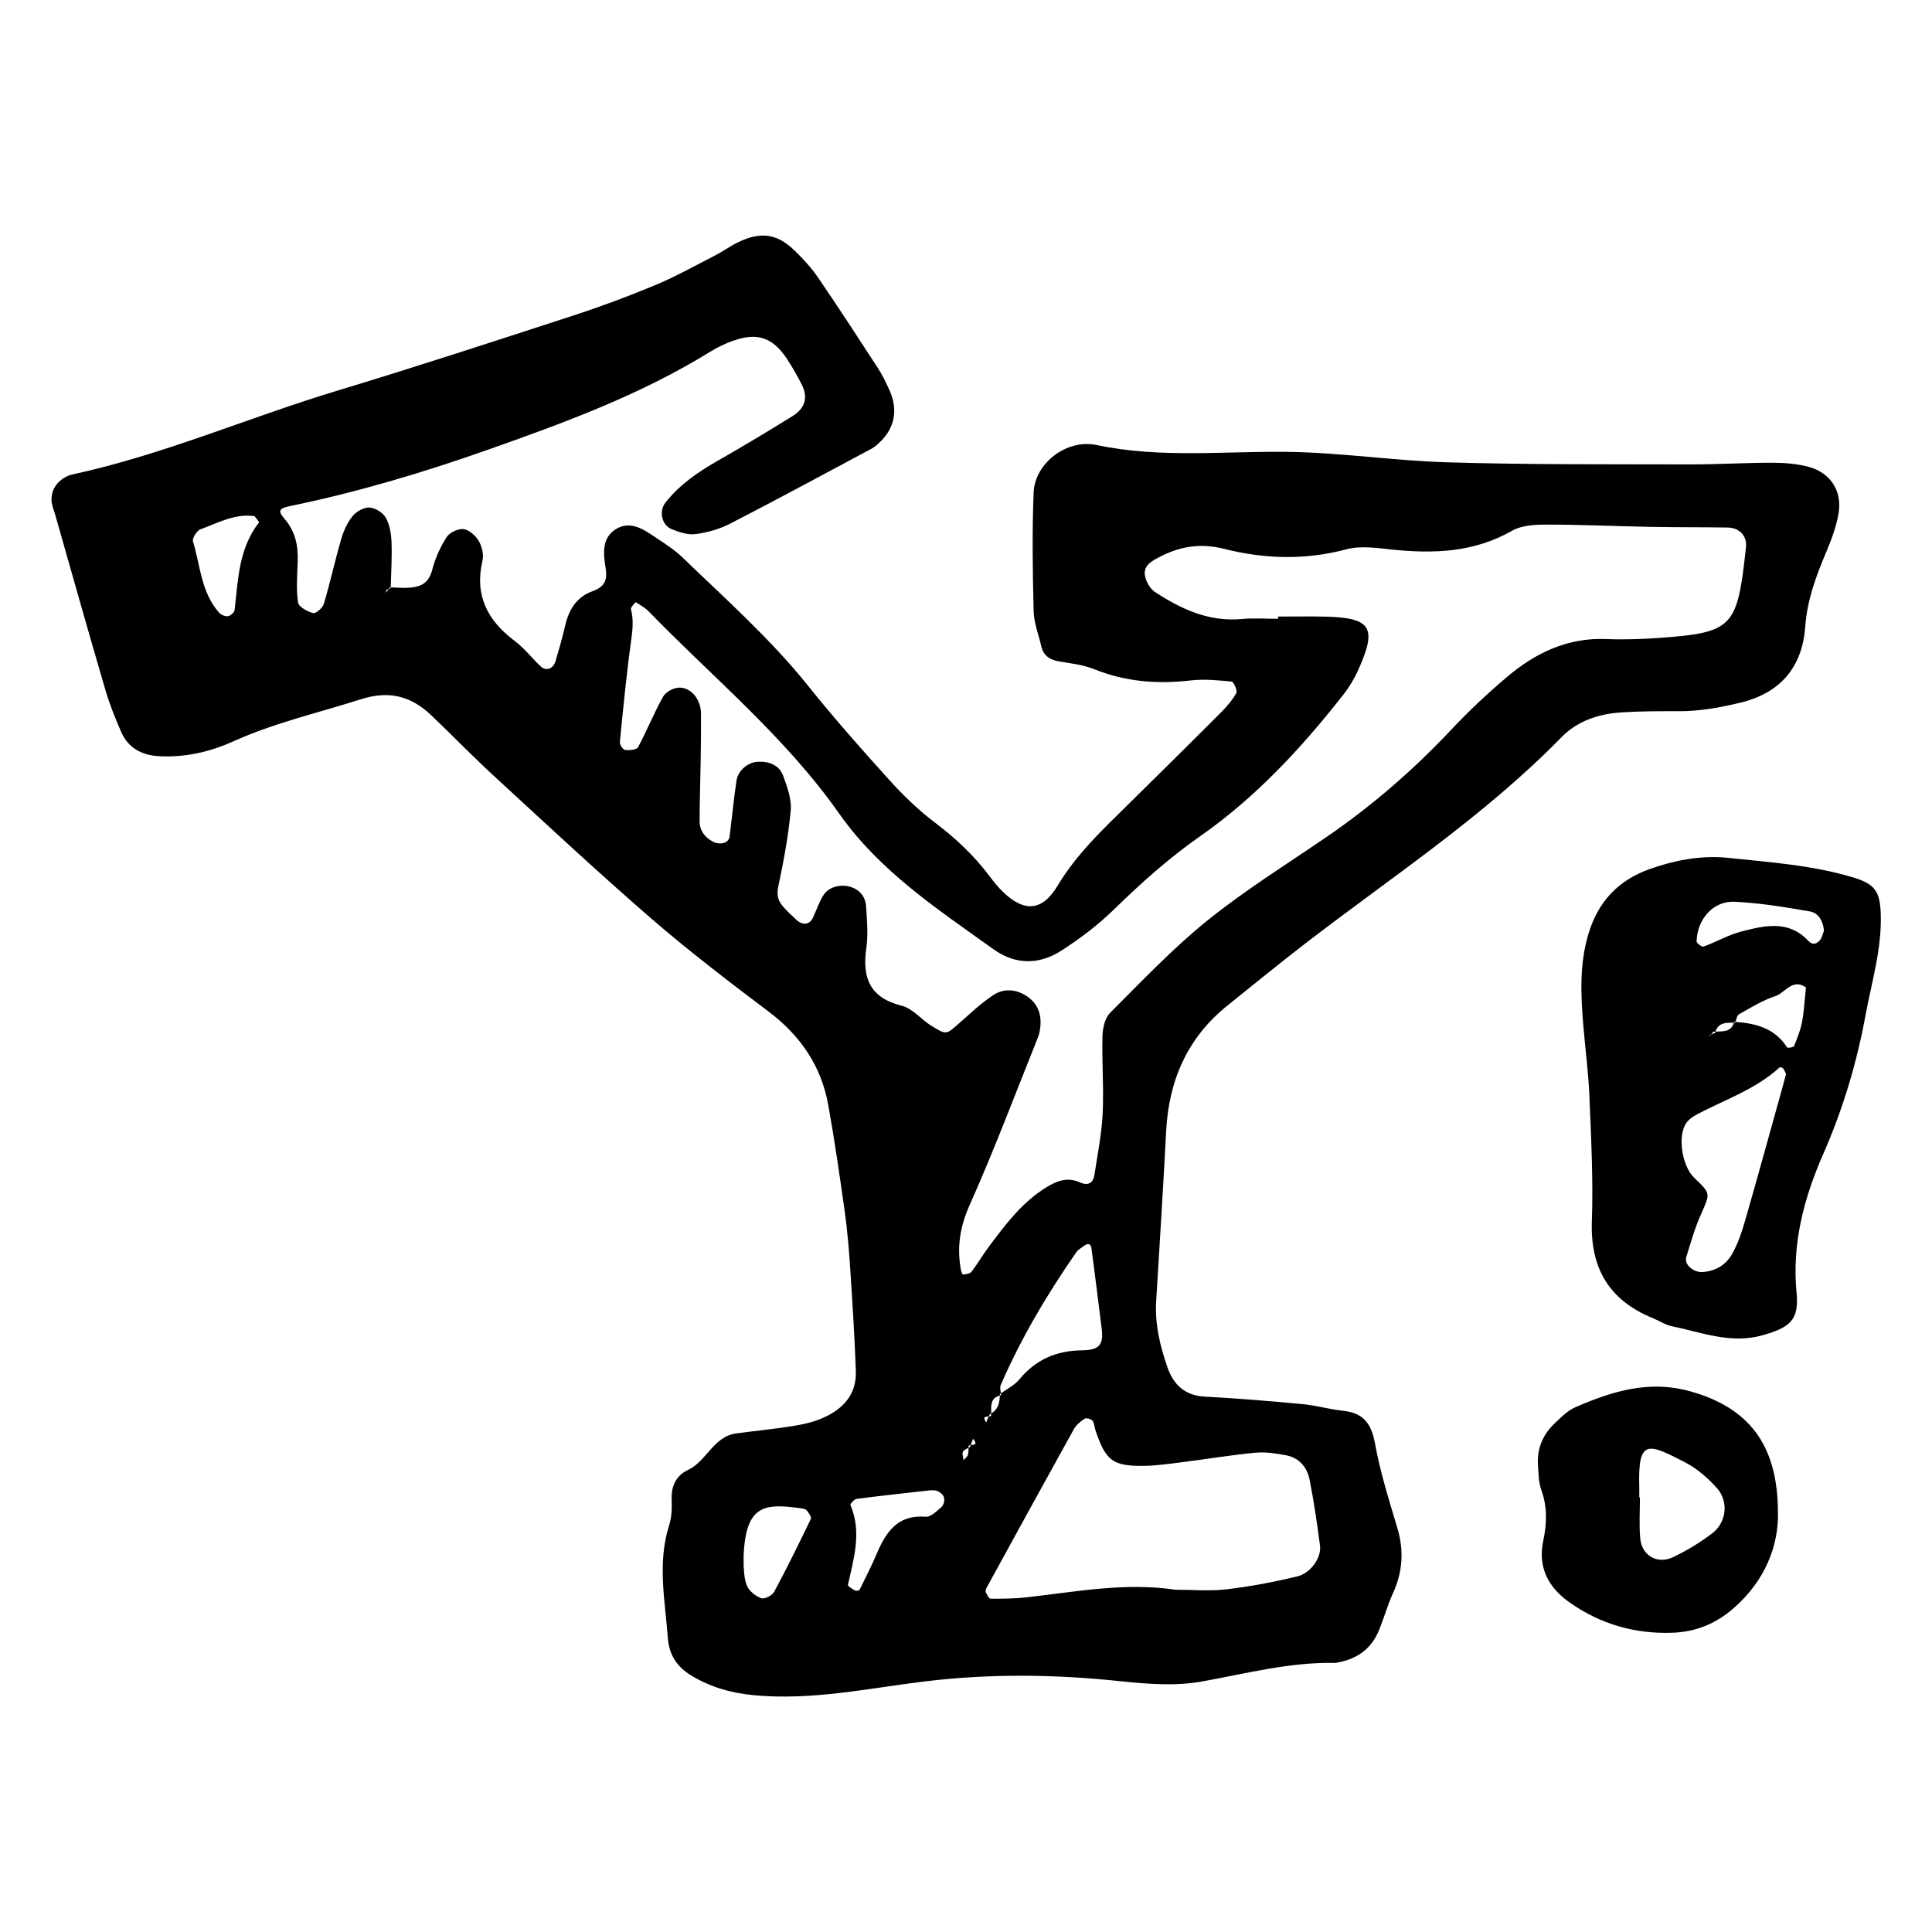 <?xml version="1.0" encoding="utf-8"?>
<!-- Generator: Adobe Illustrator 16.0.0, SVG Export Plug-In . SVG Version: 6.00 Build 0)  -->
<!DOCTYPE svg PUBLIC "-//W3C//DTD SVG 1.1//EN" "http://www.w3.org/Graphics/SVG/1.1/DTD/svg11.dtd">
<svg version="1.1" id="Layer_1" xmlns="http://www.w3.org/2000/svg" xmlns:xlink="http://www.w3.org/1999/xlink" x="0px" y="0px"
	 width="120px" height="120px" viewBox="0 0 120 120" style="enable-background:new 0 0 120 120;" xml:space="preserve">
<g id="yahoo">
	<g>
		<path style="fill-rule:evenodd;clip-rule:evenodd;" d="M85.4,89.641c-0.223-1.236-0.732-1.883-1.977-2.014
			c-0.842-0.09-1.67-0.334-2.514-0.414c-2.02-0.189-4.041-0.359-6.064-0.465c-1.258-0.066-1.961-0.742-2.34-1.842
			c-0.455-1.32-0.781-2.666-0.693-4.084c0.211-3.518,0.438-7.035,0.619-10.557c0.164-3.154,1.316-5.809,3.812-7.812
			c1.584-1.271,3.156-2.559,4.764-3.799c5.416-4.178,11.166-7.936,15.979-12.863c1.01-1.035,2.354-1.461,3.775-1.547
			c1.174-0.072,2.354-0.074,3.529-0.07c1.293,0.004,2.541-0.225,3.797-0.527c2.529-0.609,3.861-2.234,4.041-4.736
			c0.119-1.646,0.666-3.115,1.291-4.596c0.33-0.779,0.635-1.596,0.777-2.424c0.242-1.41-0.521-2.557-1.91-2.91
			c-0.717-0.182-1.482-0.24-2.225-0.24c-1.713,0-3.424,0.109-5.135,0.104c-5.025-0.014-10.053,0.021-15.074-0.131
			c-3.305-0.1-6.582-0.607-9.908-0.648c-3.938-0.049-7.895,0.406-11.83-0.424c-1.885-0.398-3.838,1.152-3.912,2.938
			c-0.1,2.455-0.061,4.92,0,7.375c0.018,0.732,0.307,1.459,0.475,2.188c0.139,0.6,0.543,0.846,1.129,0.943
			c0.734,0.119,1.494,0.213,2.176,0.486c1.941,0.777,3.922,0.932,5.98,0.691c0.834-0.096,1.693-0.012,2.535,0.072
			c0.131,0.014,0.377,0.564,0.295,0.711c-0.258,0.457-0.617,0.869-0.994,1.244c-1.889,1.895-3.795,3.771-5.697,5.65
			c-1.598,1.574-3.225,3.094-4.404,5.062c-0.969,1.621-2.088,1.66-3.398,0.398c-0.307-0.295-0.578-0.633-0.832-0.973
			c-0.969-1.297-2.127-2.377-3.422-3.355c-1.018-0.77-1.949-1.678-2.809-2.627c-1.721-1.902-3.424-3.828-5.027-5.83
			c-2.354-2.939-5.158-5.424-7.85-8.021c-0.457-0.441-1.01-0.793-1.541-1.148c-0.801-0.537-1.668-1.188-2.631-0.537
			c-0.807,0.545-0.713,1.512-0.572,2.359c0.125,0.75-0.049,1.184-0.811,1.453c-0.988,0.35-1.48,1.158-1.707,2.164
			c-0.164,0.729-0.381,1.447-0.586,2.166c-0.143,0.494-0.592,0.662-0.938,0.332c-0.541-0.514-1.004-1.125-1.596-1.568
			c-1.699-1.27-2.514-2.834-2.008-4.992c0.09-0.375-0.031-0.879-0.232-1.221c-0.193-0.332-0.594-0.693-0.943-0.738
			c-0.336-0.041-0.871,0.211-1.055,0.5c-0.396,0.623-0.713,1.328-0.896,2.043c-0.244,0.947-0.895,1.098-1.688,1.105
			c-0.294,0.005-0.59-0.017-0.885-0.029c0,0.018-0.001,0.037-0.002,0.055c-0.039,0.014-0.081,0.023-0.121,0.035
			c-0.057,0.083-0.114,0.167-0.17,0.25c0.014-0.066,0.004-0.16,0.045-0.191c0.035-0.028,0.079-0.044,0.125-0.059
			c0.021-0.03,0.042-0.062,0.062-0.092c0.02,0.001,0.04,0.001,0.061,0.002c0.024-0.937,0.085-1.877,0.049-2.812
			c-0.02-0.518-0.113-1.084-0.361-1.523c-0.178-0.314-0.662-0.609-1.02-0.623c-0.35-0.016-0.814,0.256-1.049,0.547
			c-0.326,0.404-0.555,0.924-0.701,1.432c-0.385,1.326-0.678,2.68-1.072,4.004c-0.074,0.25-0.496,0.617-0.666,0.572
			c-0.359-0.094-0.9-0.387-0.938-0.658c-0.117-0.834-0.051-1.693-0.02-2.543c0.037-0.994-0.146-1.877-0.834-2.672
			c-0.426-0.492-0.312-0.635,0.379-0.777c4.189-0.863,8.285-2.088,12.307-3.508c4.732-1.67,9.455-3.406,13.76-6.068
			c0.451-0.279,0.941-0.516,1.441-0.691c1.479-0.525,2.443-0.205,3.311,1.092c0.355,0.531,0.672,1.094,0.959,1.666
			c0.379,0.762,0.193,1.441-0.582,1.92c-1.543,0.961-3.104,1.893-4.68,2.795c-1.219,0.695-2.354,1.479-3.229,2.594
			c-0.395,0.504-0.238,1.371,0.377,1.629c0.471,0.199,1.029,0.379,1.516,0.314c0.73-0.096,1.482-0.312,2.137-0.648
			c2.943-1.516,5.859-3.092,8.779-4.654c0.186-0.098,0.35-0.248,0.504-0.395c0.93-0.873,1.156-2,0.625-3.207
			c-0.215-0.486-0.451-0.971-0.74-1.416c-1.223-1.883-2.447-3.766-3.715-5.619c-0.42-0.613-0.936-1.174-1.473-1.689
			c-1.086-1.047-2.105-1.174-3.514-0.484c-0.48,0.232-0.916,0.555-1.391,0.799c-1.23,0.631-2.443,1.311-3.717,1.844
			c-1.672,0.697-3.379,1.334-5.104,1.895c-4.873,1.586-9.744,3.182-14.65,4.664c-5.516,1.668-10.824,3.99-16.48,5.211
			c-0.203,0.045-0.406,0.143-0.578,0.26c-0.469,0.324-0.725,0.791-0.699,1.357c0.016,0.312,0.154,0.617,0.242,0.926
			c1.023,3.592,2.033,7.186,3.084,10.77c0.268,0.918,0.621,1.816,1.008,2.691c0.43,0.969,1.254,1.424,2.295,1.488
			c1.639,0.1,3.209-0.26,4.678-0.924c2.545-1.15,5.256-1.76,7.893-2.605c1.773-0.57,3.135-0.201,4.393,0.998
			c1.318,1.254,2.582,2.564,3.922,3.795c3.227,2.967,6.432,5.959,9.744,8.828c2.342,2.025,4.812,3.914,7.287,5.779
			c1.975,1.49,3.264,3.377,3.699,5.799c0.395,2.201,0.715,4.418,1.025,6.633c0.162,1.162,0.26,2.336,0.336,3.508
			c0.143,2.131,0.277,4.264,0.352,6.396c0.051,1.467-0.828,2.375-2.088,2.916c-0.58,0.25-1.221,0.389-1.848,0.49
			c-1.156,0.184-2.324,0.295-3.484,0.451c-1.428,0.189-1.838,1.727-3.018,2.279c-0.727,0.34-1.043,1.008-1.002,1.854
			c0.023,0.527-0.002,1.09-0.16,1.588c-0.738,2.33-0.25,4.66-0.076,6.994c0.076,1.051,0.57,1.791,1.465,2.332
			c1.215,0.736,2.508,1.088,3.93,1.221c3.564,0.326,7.027-0.428,10.514-0.855c4.057-0.498,8.086-0.453,12.139-0.025
			c1.693,0.178,3.463,0.322,5.117,0.025c2.73-0.488,5.418-1.207,8.223-1.156c0.107,0.004,0.213-0.025,0.318-0.045
			c1.121-0.229,1.967-0.834,2.422-1.895c0.338-0.781,0.557-1.617,0.91-2.391c0.607-1.328,0.691-2.65,0.271-4.053
			C86.271,93.162,85.721,91.42,85.4,89.641z M14.574,37.889c-0.018,0.148-0.258,0.359-0.416,0.383
			c-0.174,0.025-0.432-0.086-0.555-0.227c-1.111-1.252-1.162-2.912-1.615-4.416c-0.059-0.195,0.236-0.672,0.463-0.754
			c1.086-0.395,2.137-0.99,3.361-0.816c0.098,0.137,0.303,0.359,0.273,0.396C14.832,34.062,14.785,35.996,14.574,37.889z
			 M48.08,98.879c-0.121,0.223-0.598,0.461-0.799,0.387c-0.35-0.127-0.746-0.438-0.885-0.768c-0.197-0.473-0.18-1.035-0.209-1.238
			c0-0.436-0.004-0.543,0-0.648c0.145-3.211,1.348-3.248,3.672-2.912c0.098,0.014,0.223,0.064,0.273,0.141
			c0.105,0.152,0.285,0.391,0.234,0.496C49.631,95.863,48.883,97.387,48.08,98.879z M58.486,93.594
			c-0.295,0.256-0.674,0.641-0.99,0.613c-1.723-0.141-2.453,0.924-3.029,2.271c-0.326,0.768-0.703,1.514-1.074,2.26
			c-0.027,0.055-0.217,0.088-0.285,0.049c-0.17-0.094-0.461-0.27-0.441-0.352c0.365-1.645,0.871-3.273,0.156-4.959
			c-0.027-0.064,0.236-0.359,0.385-0.377c1.465-0.193,2.934-0.348,4.553-0.531c0.059,0.004,0.289-0.031,0.475,0.047
			c0.168,0.07,0.363,0.24,0.4,0.404C58.678,93.193,58.615,93.48,58.486,93.594z M59.686,78.891c-0.258-1.398-0.07-2.672,0.533-4.025
			c1.523-3.414,2.84-6.918,4.232-10.387c0.08-0.197,0.131-0.41,0.156-0.621c0.104-0.801-0.113-1.488-0.801-1.963
			c-0.682-0.469-1.459-0.521-2.117-0.084c-0.793,0.525-1.488,1.201-2.211,1.83c-0.705,0.615-0.709,0.646-1.646,0.061
			c-0.625-0.391-1.154-1.068-1.824-1.234c-2.002-0.5-2.467-1.75-2.197-3.602c0.121-0.836,0.037-1.709-0.016-2.561
			c-0.033-0.568-0.354-1.002-0.912-1.201c-0.615-0.217-1.387-0.041-1.729,0.48c-0.285,0.438-0.441,0.957-0.67,1.436
			c-0.197,0.412-0.623,0.469-1.002,0.125c-0.314-0.289-0.637-0.578-0.904-0.91c-0.27-0.33-0.34-0.686-0.238-1.166
			c0.328-1.564,0.629-3.143,0.773-4.73c0.062-0.699-0.215-1.457-0.465-2.143c-0.244-0.67-0.865-0.914-1.561-0.883
			c-0.629,0.025-1.248,0.539-1.344,1.18c-0.174,1.16-0.279,2.33-0.434,3.492c-0.053,0.396-0.627,0.514-1.039,0.287
			c-0.52-0.283-0.818-0.701-0.816-1.273c0-1.285,0.049-2.566,0.068-3.85c0.014-0.963,0.023-1.926,0.016-2.889
			c-0.002-0.209-0.055-0.43-0.131-0.623c-0.215-0.539-0.656-0.918-1.197-0.928c-0.346-0.004-0.852,0.258-1.018,0.551
			c-0.576,1.02-1.008,2.121-1.564,3.152c-0.088,0.162-0.535,0.199-0.801,0.168c-0.133-0.014-0.342-0.328-0.326-0.488
			c0.207-2.119,0.412-4.24,0.705-6.348c0.09-0.65,0.152-1.254-0.016-1.893c-0.029-0.115,0.162-0.303,0.277-0.434
			c0.016-0.02,0.186,0.08,0.271,0.141c0.176,0.119,0.367,0.23,0.516,0.381c4.018,4.137,8.518,7.824,11.865,12.59
			c2.52,3.586,6.111,5.939,9.588,8.43c1.369,0.982,2.842,0.969,4.213,0.088c1.162-0.746,2.285-1.596,3.27-2.559
			c1.689-1.648,3.432-3.209,5.373-4.564c3.449-2.41,6.275-5.469,8.861-8.76c0.391-0.498,0.725-1.064,0.98-1.645
			c1.139-2.566,0.738-3.158-2.135-3.221c-0.963-0.02-1.926-0.002-2.889-0.002c0,0.045-0.002,0.092-0.002,0.139
			c-0.748,0-1.502-0.059-2.244,0.012c-2.041,0.191-3.766-0.611-5.395-1.676c-0.312-0.203-0.57-0.666-0.627-1.041
			c-0.094-0.613,0.418-0.877,0.914-1.137c1.281-0.672,2.561-0.867,4.01-0.502c2.508,0.633,5.031,0.709,7.588,0.027
			c0.889-0.236,1.908-0.08,2.855,0.018c2.588,0.266,5.082,0.176,7.434-1.168c0.602-0.344,1.434-0.385,2.16-0.385
			c2.141,0,4.281,0.102,6.42,0.141c1.605,0.031,3.211,0.016,4.814,0.041c0.729,0.012,1.217,0.51,1.137,1.242
			c-0.545,4.949-0.746,5.293-5.469,5.619c-1.066,0.072-2.143,0.111-3.209,0.066c-2.396-0.098-4.387,0.855-6.146,2.34
			c-1.225,1.033-2.4,2.139-3.498,3.307c-2.357,2.506-4.934,4.738-7.775,6.678c-2.471,1.689-5.025,3.279-7.348,5.152
			c-2.156,1.738-4.076,3.77-6.041,5.732c-0.326,0.326-0.471,0.955-0.482,1.449c-0.043,1.604,0.088,3.213,0.012,4.812
			c-0.061,1.273-0.318,2.539-0.51,3.805c-0.078,0.523-0.404,0.697-0.896,0.475c-0.775-0.352-1.438-0.104-2.109,0.314
			c-1.496,0.926-2.52,2.297-3.547,3.668c-0.383,0.51-0.701,1.068-1.09,1.574c-0.094,0.123-0.342,0.139-0.525,0.168
			C59.785,79.174,59.703,78.994,59.686,78.891z M60.288,89.762c-0.015,0.039-0.029,0.078-0.043,0.117
			c-0.026,0.017-0.058,0.031-0.087,0.046c-0.002,0.152-0.001,0.305-0.042,0.444c-0.037,0.123-0.174,0.217-0.266,0.322
			c-0.02-0.176-0.105-0.385-0.041-0.52c0.057-0.111,0.211-0.175,0.349-0.247c0-0.043,0.001-0.087,0.003-0.13
			C60.194,89.778,60.24,89.77,60.288,89.762c0.05-0.133,0.1-0.266,0.148-0.398C60.759,89.735,60.494,89.729,60.288,89.762z
			 M61.411,87.978c0.019-0.041,0.036-0.082,0.054-0.124c0.041-0.018,0.062-0.045,0.099-0.065c0.003-0.456-0.067-0.945,0.538-1.11
			c0.001-0.031,0.006-0.062,0.006-0.094c0.02-0.015,0.042-0.028,0.062-0.042c-0.027-0.181-0.075-0.37-0.014-0.513
			c1.266-2.92,2.883-5.641,4.693-8.248c0.115-0.166,0.316-0.275,0.482-0.4c0.244-0.186,0.424-0.135,0.461,0.152
			c0.219,1.674,0.438,3.346,0.639,5.021c0.113,0.949-0.135,1.303-1.227,1.316c-1.596,0.02-2.863,0.568-3.885,1.799
			c-0.299,0.36-0.754,0.592-1.15,0.872c0.005,0.037,0.012,0.074,0.014,0.11c-0.032,0.006-0.053,0.018-0.082,0.025
			c-0.013,0.454-0.104,0.869-0.538,1.11c0,0.055-0.001,0.108-0.005,0.161C61.521,87.967,61.467,87.974,61.411,87.978
			c-0.052,0.123-0.104,0.245-0.157,0.366C60.998,87.985,61.22,87.993,61.411,87.978z M80.566,97.918
			c-1.443,0.346-2.91,0.625-4.383,0.797c-1.055,0.123-2.135,0.025-3.176,0.025c-3.133-0.463-6.178,0.127-9.242,0.473
			c-0.736,0.082-1.484,0.09-2.229,0.086c-0.107,0-0.238-0.254-0.311-0.414c-0.033-0.074,0.023-0.211,0.074-0.303
			c1.795-3.273,3.588-6.551,5.4-9.814c0.146-0.264,0.414-0.482,0.672-0.65c0.1-0.066,0.395,0.016,0.484,0.125
			c0.119,0.146,0.119,0.389,0.184,0.586c0.633,1.883,1.062,2.234,2.961,2.219c0.848-0.006,1.695-0.139,2.539-0.244
			c1.482-0.186,2.957-0.436,4.441-0.574c0.621-0.061,1.27,0.045,1.891,0.158c0.822,0.152,1.316,0.744,1.471,1.518
			c0.268,1.352,0.465,2.721,0.646,4.09C82.088,96.732,81.424,97.711,80.566,97.918z M115.057,54.484
			c-2.568-0.764-5.232-0.936-7.873-1.217c-1.637-0.137-3.211,0.178-4.727,0.715c-1.922,0.684-3.191,2.004-3.795,4.018
			c-0.568,1.898-0.48,3.795-0.318,5.711c0.127,1.488,0.322,2.971,0.381,4.459c0.104,2.561,0.238,5.127,0.148,7.684
			c-0.102,2.934,1.082,4.914,3.783,6.016c0.395,0.16,0.766,0.416,1.174,0.502c1.857,0.381,3.67,1.121,5.639,0.566
			c1.727-0.488,2.281-0.957,2.119-2.633c-0.297-3.084,0.463-5.914,1.682-8.686c1.203-2.742,2.057-5.609,2.598-8.543
			c0.385-2.088,1.023-4.146,0.949-6.311C116.766,55.365,116.469,54.902,115.057,54.484z M110.625,67.852
			c-0.742,2.66-1.473,5.324-2.238,7.977c-0.203,0.709-0.445,1.424-0.805,2.061c-0.377,0.668-1.014,1.059-1.828,1.119
			c-0.545,0.039-1.162-0.455-1.02-0.92c0.279-0.906,0.541-1.826,0.926-2.688c0.568-1.275,0.611-1.256-0.428-2.246
			c-0.801-0.764-1.061-2.74-0.441-3.471c0.133-0.156,0.303-0.297,0.482-0.395c1.766-0.963,3.727-1.586,5.25-2.982
			c0.033-0.033,0.17-0.008,0.213,0.035c0.07,0.072,0.105,0.184,0.201,0.367C110.848,67.043,110.738,67.447,110.625,67.852z
			 M111.928,63.475c-0.096,0.514-0.299,1.012-0.496,1.498c-0.033,0.08-0.402,0.133-0.434,0.084
			c-0.755-1.188-1.925-1.492-3.202-1.585c-0.006,0.019-0.012,0.039-0.019,0.056c-0.026-0.001-0.053-0.001-0.079-0.002
			c-0.188,0.595-0.692,0.523-1.15,0.549c-0.011,0.032-0.025,0.059-0.034,0.096c-0.08,0.023-0.161,0.043-0.235,0.075
			c-0.048,0.054-0.097,0.107-0.146,0.161c0.037-0.051,0.062-0.123,0.111-0.15c0.011-0.006,0.023-0.006,0.034-0.011
			c0.05-0.055,0.099-0.109,0.147-0.163c0.04-0.005,0.081-0.006,0.122-0.008c0.188-0.565,0.665-0.562,1.15-0.549
			c0.007-0.021,0.017-0.037,0.022-0.061c0.025,0.002,0.05,0.005,0.075,0.007c0.06-0.176,0.094-0.402,0.216-0.472
			c0.736-0.414,1.469-0.869,2.262-1.131c0.615-0.205,1.059-1.133,1.898-0.535C112.094,62.049,112.059,62.77,111.928,63.475z
			 M113.049,58.383c-0.215,0.248-0.453,0.352-0.756,0.031c-1.223-1.291-2.713-0.922-4.145-0.553
			c-0.807,0.211-1.553,0.645-2.342,0.936c-0.096,0.035-0.428-0.215-0.426-0.326c0.031-1.373,1.033-2.525,2.354-2.461
			c1.572,0.074,3.143,0.332,4.697,0.604c0.547,0.096,0.805,0.633,0.861,1.189C113.209,58.008,113.174,58.234,113.049,58.383z
			 M104.98,86.416c-2.557-0.715-4.857,0-7.135,0.992c-0.473,0.205-0.871,0.613-1.26,0.977c-0.74,0.693-1.123,1.559-1.059,2.584
			c0.033,0.531,0.035,1.092,0.211,1.582c0.377,1.055,0.346,2.074,0.117,3.152c-0.346,1.645,0.307,2.904,1.666,3.85
			c1.908,1.33,4.018,1.938,6.342,1.861c1.453-0.049,2.705-0.559,3.795-1.506c1.998-1.734,2.85-3.953,2.773-6.078
			C110.393,89.662,108.562,87.416,104.98,86.416z M106.359,95.229c-0.746,0.574-1.572,1.07-2.42,1.48
			c-1,0.482-1.975-0.088-2.064-1.18c-0.072-0.836-0.016-1.684-0.016-2.527h-0.041c0-0.213,0.006-0.424,0-0.635
			c-0.09-3.021,0.527-2.738,2.863-1.529c0.727,0.377,1.389,0.959,1.943,1.57C107.381,93.24,107.25,94.541,106.359,95.229z"/>
	</g>
</g>
</svg>
